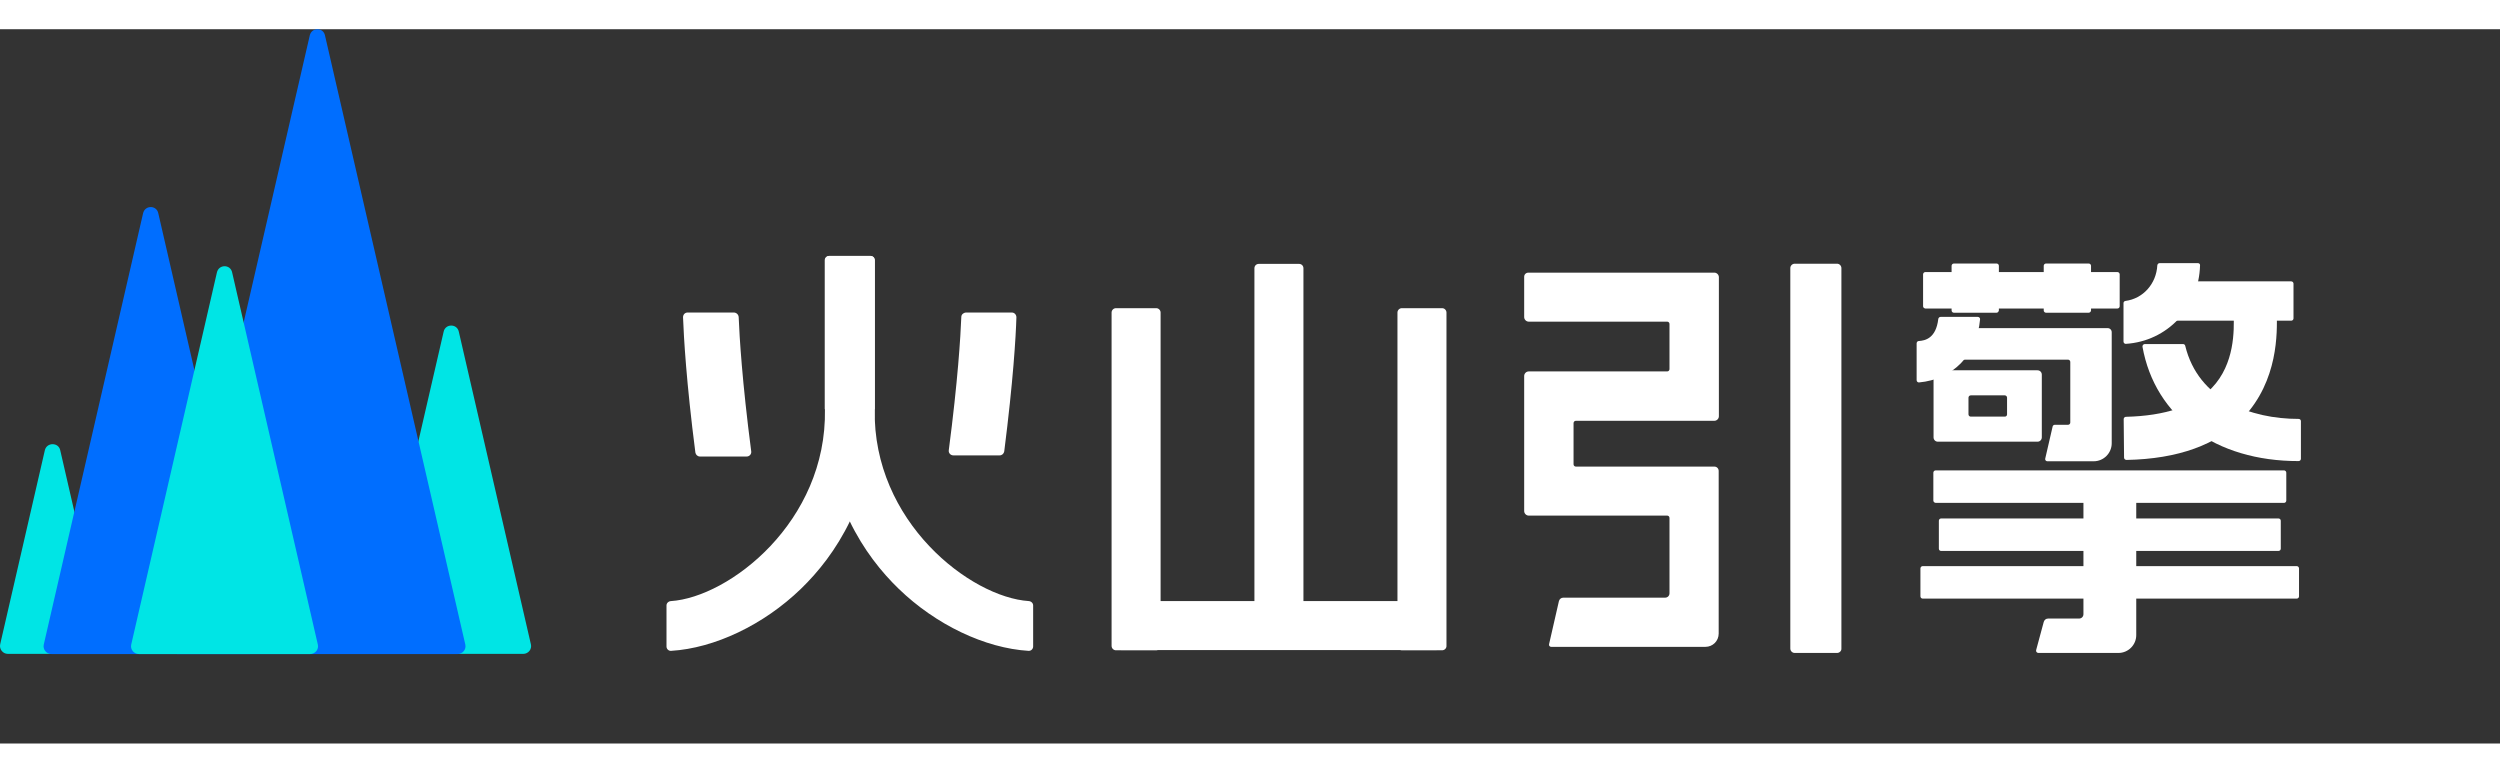 <svg width="110" height="34" viewBox="0 0 112 32" fill="none" xmlns="http://www.w3.org/2000/svg">
<rect x="0" y="0" width="112" height="32" fill="#333333" stroke="none"/>
<path d="M19.875 13.552L16.646 27.555C16.591 27.774 16.763 27.985 16.99 27.985H23.44C23.667 27.985 23.839 27.774 23.784 27.555L20.555 13.552C20.477 13.184 19.953 13.184 19.875 13.552Z" fill="#00E5E5"/>
<path d="M2.01 18.86L0.008 27.554C-0.039 27.773 0.125 27.984 0.352 27.984H4.355C4.582 27.984 4.746 27.773 4.699 27.554L2.698 18.86C2.619 18.5 2.096 18.5 2.01 18.86Z" fill="#00E5E5"/>
<path d="M6.411 8.243L1.962 27.562C1.908 27.781 2.08 27.992 2.306 27.992H11.196C11.423 27.992 11.595 27.781 11.54 27.562L7.091 8.243C7.013 7.875 6.497 7.875 6.411 8.243Z" fill="#006EFF"/>
<path d="M13.878 0.276L7.592 27.562C7.538 27.781 7.71 27.992 7.936 27.992H20.501C20.727 27.992 20.899 27.781 20.845 27.562L14.559 0.276C14.48 -0.092 13.964 -0.092 13.878 0.276Z" fill="#006EFF"/>
<path d="M9.719 10.893L5.88 27.562C5.825 27.781 5.997 27.992 6.224 27.992H13.894C14.121 27.992 14.293 27.781 14.238 27.562L10.399 10.893C10.321 10.526 9.805 10.526 9.719 10.893Z" fill="#00E5E5"/>
<path d="M58.198 27.398H56.394C56.283 27.398 56.198 27.313 56.198 27.202V10.709C56.198 10.598 56.283 10.513 56.394 10.513H58.198C58.309 10.513 58.394 10.598 58.394 10.709V27.202C58.402 27.304 58.309 27.398 58.198 27.398Z" fill="white"/>
<path d="M82.3 27.943H80.402C80.291 27.943 80.206 27.849 80.206 27.747V10.701C80.206 10.59 80.3 10.505 80.402 10.505H82.3C82.41 10.505 82.495 10.599 82.495 10.701V27.747C82.504 27.849 82.41 27.943 82.3 27.943Z" fill="white"/>
<path d="M51.799 27.824H49.995C49.884 27.824 49.799 27.73 49.799 27.628V12.693C49.799 12.582 49.892 12.497 49.995 12.497H51.799C51.909 12.497 51.995 12.59 51.995 12.693V27.62C52.003 27.73 51.909 27.824 51.799 27.824Z" fill="white"/>
<path d="M64.606 27.824H62.802C62.691 27.824 62.606 27.73 62.606 27.628V12.693C62.606 12.582 62.7 12.497 62.802 12.497H64.606C64.717 12.497 64.802 12.59 64.802 12.693V27.62C64.811 27.73 64.717 27.824 64.606 27.824Z" fill="white"/>
<path d="M49.892 27.449V25.619H64.7V27.449C64.7 27.653 64.538 27.815 64.334 27.815H50.258C50.054 27.823 49.892 27.653 49.892 27.449Z" fill="white"/>
<path d="M86.154 12.411V10.982C86.154 10.931 86.196 10.879 86.256 10.879H94.86C94.911 10.879 94.962 10.922 94.962 10.982V12.411C94.962 12.462 94.919 12.513 94.86 12.513H86.256C86.196 12.505 86.154 12.462 86.154 12.411Z" fill="white"/>
<path d="M96.954 12.845V11.501C96.954 11.39 97.047 11.296 97.158 11.296H102.647C102.698 11.296 102.749 11.339 102.749 11.399V12.956C102.749 13.007 102.707 13.058 102.647 13.058H97.158C97.047 13.05 96.954 12.956 96.954 12.845Z" fill="white"/>
<path d="M43.067 12.888C43.033 13.756 42.914 15.739 42.505 18.862C42.488 18.982 42.582 19.092 42.71 19.092H44.786C44.888 19.092 44.973 19.015 44.99 18.913C45.39 15.765 45.51 13.782 45.535 12.905C45.535 12.794 45.45 12.692 45.331 12.692H43.263C43.161 12.701 43.067 12.786 43.067 12.888Z" fill="white"/>
<path d="M33.093 12.897C33.127 13.765 33.246 15.773 33.655 18.913C33.672 19.032 33.578 19.143 33.451 19.143H31.357C31.255 19.143 31.17 19.067 31.153 18.965C30.744 15.79 30.634 13.79 30.6 12.905C30.6 12.786 30.685 12.692 30.804 12.692H32.889C32.999 12.701 33.085 12.786 33.093 12.897Z" fill="white"/>
<path d="M85.958 13.969C85.907 13.969 85.865 14.02 85.865 14.071V15.722C85.865 15.781 85.916 15.832 85.975 15.824C87.465 15.688 88.562 14.615 88.707 12.998C88.716 12.939 88.665 12.888 88.605 12.888H86.937C86.886 12.888 86.843 12.93 86.835 12.981C86.733 13.849 86.248 13.951 85.958 13.969Z" fill="white"/>
<path d="M97.805 14.105H96.085C96.026 14.105 95.975 14.165 95.983 14.224C96.545 17.364 99.251 19.356 102.979 19.347C103.038 19.347 103.081 19.296 103.081 19.245V17.56C103.081 17.501 103.038 17.458 102.979 17.458C100.834 17.458 98.485 16.599 97.898 14.182C97.89 14.139 97.847 14.105 97.805 14.105Z" fill="white"/>
<path d="M89.448 12.701H87.533C87.482 12.701 87.431 12.658 87.431 12.599V10.599C87.431 10.548 87.474 10.497 87.533 10.497H89.448C89.499 10.497 89.55 10.539 89.55 10.599V12.599C89.542 12.65 89.499 12.701 89.448 12.701Z" fill="white"/>
<path d="M93.576 12.701H91.661C91.61 12.701 91.559 12.658 91.559 12.599V10.599C91.559 10.548 91.601 10.497 91.661 10.497H93.576C93.627 10.497 93.678 10.539 93.678 10.599V12.599C93.678 12.65 93.627 12.701 93.576 12.701Z" fill="white"/>
<path d="M102 12.751C102 12.692 102 12.641 102 12.607H100.069C100.069 12.658 100.069 12.726 100.069 12.811C100.086 13.466 100.128 14.99 99.09 16.07C98.298 16.887 97.005 17.321 95.243 17.364C95.184 17.364 95.141 17.415 95.141 17.466L95.158 19.194C95.158 19.253 95.209 19.296 95.269 19.296C97.575 19.253 99.328 18.615 100.486 17.415C102.077 15.739 102.017 13.568 102 12.751Z" fill="white"/>
<path d="M98.469 10.479H96.75C96.699 10.479 96.656 10.522 96.648 10.573C96.605 11.407 96.009 12.071 95.218 12.173C95.167 12.181 95.133 12.224 95.133 12.266V13.994C95.133 14.054 95.184 14.096 95.235 14.096C97.09 13.977 98.511 12.479 98.562 10.581C98.571 10.522 98.52 10.479 98.469 10.479Z" fill="white"/>
<path d="M68.283 11.092V12.896C68.283 13.007 68.376 13.101 68.487 13.101H74.691C74.742 13.101 74.793 13.143 74.793 13.203V15.228C74.793 15.279 74.751 15.331 74.691 15.331H68.487C68.376 15.331 68.283 15.424 68.283 15.535V21.585C68.283 21.696 68.376 21.79 68.487 21.79H74.691C74.742 21.79 74.793 21.832 74.793 21.892V25.27C74.793 25.381 74.708 25.466 74.597 25.466H70.036C69.942 25.466 69.866 25.526 69.84 25.619L69.398 27.551C69.38 27.611 69.432 27.67 69.491 27.67H76.401C76.733 27.67 76.997 27.407 76.997 27.075V19.79C76.997 19.679 76.912 19.594 76.802 19.594H70.597C70.546 19.594 70.495 19.552 70.495 19.492V17.645C70.495 17.594 70.538 17.543 70.597 17.543H76.802C76.912 17.543 77.006 17.45 77.006 17.339V11.109C77.006 10.999 76.912 10.905 76.802 10.905H68.496C68.368 10.897 68.283 10.982 68.283 11.092Z" fill="white"/>
<path d="M94.417 13.39H87.541C87.49 13.39 87.439 13.433 87.439 13.492V14.701C87.439 14.752 87.481 14.803 87.541 14.803H92.647C92.698 14.803 92.749 14.846 92.749 14.905V17.62C92.749 17.671 92.707 17.722 92.647 17.722H92.052C92.009 17.722 91.966 17.756 91.958 17.799L91.626 19.237C91.609 19.297 91.66 19.356 91.72 19.356H93.796C94.247 19.356 94.605 18.99 94.605 18.548V13.595C94.613 13.476 94.528 13.39 94.417 13.39Z" fill="white"/>
<path d="M93.338 20.496V26.207C93.338 26.317 93.253 26.402 93.142 26.402H91.755C91.661 26.402 91.585 26.462 91.559 26.556L91.219 27.815C91.202 27.883 91.253 27.943 91.321 27.943H94.904C95.346 27.943 95.704 27.585 95.704 27.143V20.488H93.338V20.496Z" fill="white"/>
<path d="M86.623 15.475V18.284C86.623 18.394 86.708 18.479 86.818 18.479H91.278C91.388 18.479 91.473 18.394 91.473 18.284V15.475C91.473 15.365 91.388 15.28 91.278 15.28H86.818C86.716 15.28 86.623 15.373 86.623 15.475ZM89.814 17.356H88.291C88.24 17.356 88.188 17.314 88.188 17.254V16.505C88.188 16.454 88.231 16.403 88.291 16.403H89.814C89.865 16.403 89.916 16.445 89.916 16.505V17.254C89.916 17.314 89.874 17.356 89.814 17.356Z" fill="white"/>
<path d="M86.614 21.117V19.866C86.614 19.816 86.657 19.764 86.716 19.764H102.324C102.375 19.764 102.426 19.807 102.426 19.866V21.117C102.426 21.169 102.384 21.22 102.324 21.22H86.716C86.657 21.211 86.614 21.169 86.614 21.117Z" fill="white"/>
<path d="M86.861 23.271V22.02C86.861 21.968 86.903 21.918 86.963 21.918H102.077C102.128 21.918 102.179 21.96 102.179 22.02V23.271C102.179 23.322 102.137 23.373 102.077 23.373H86.963C86.903 23.373 86.861 23.33 86.861 23.271Z" fill="white"/>
<path d="M86.035 25.407V24.156C86.035 24.105 86.078 24.053 86.137 24.053H102.894C102.945 24.053 102.996 24.096 102.996 24.156V25.407C102.996 25.458 102.954 25.509 102.894 25.509H86.137C86.086 25.509 86.035 25.466 86.035 25.407Z" fill="white"/>
<path d="M36.957 17.024C37.051 22.071 32.659 25.45 30.055 25.62C29.945 25.628 29.859 25.713 29.859 25.815V27.654C29.859 27.764 29.953 27.858 30.064 27.849C32.013 27.73 34.217 26.683 35.885 25.067C37.391 23.611 39.178 21.033 39.178 17.024V10.352C39.178 10.242 39.093 10.156 38.982 10.156H37.144C37.033 10.156 36.948 10.242 36.948 10.352V17.024H36.957Z" fill="white"/>
<path d="M39.187 17.024C39.093 22.071 43.485 25.449 46.089 25.619C46.2 25.628 46.285 25.713 46.285 25.815V27.653C46.285 27.764 46.191 27.858 46.08 27.849C44.132 27.73 41.927 26.683 40.259 25.066C38.753 23.611 36.966 21.032 36.966 17.024V10.352C36.966 10.241 37.051 10.156 37.162 10.156H39C39.11 10.156 39.196 10.241 39.196 10.352V17.024H39.187Z" fill="white"/>
</svg>
